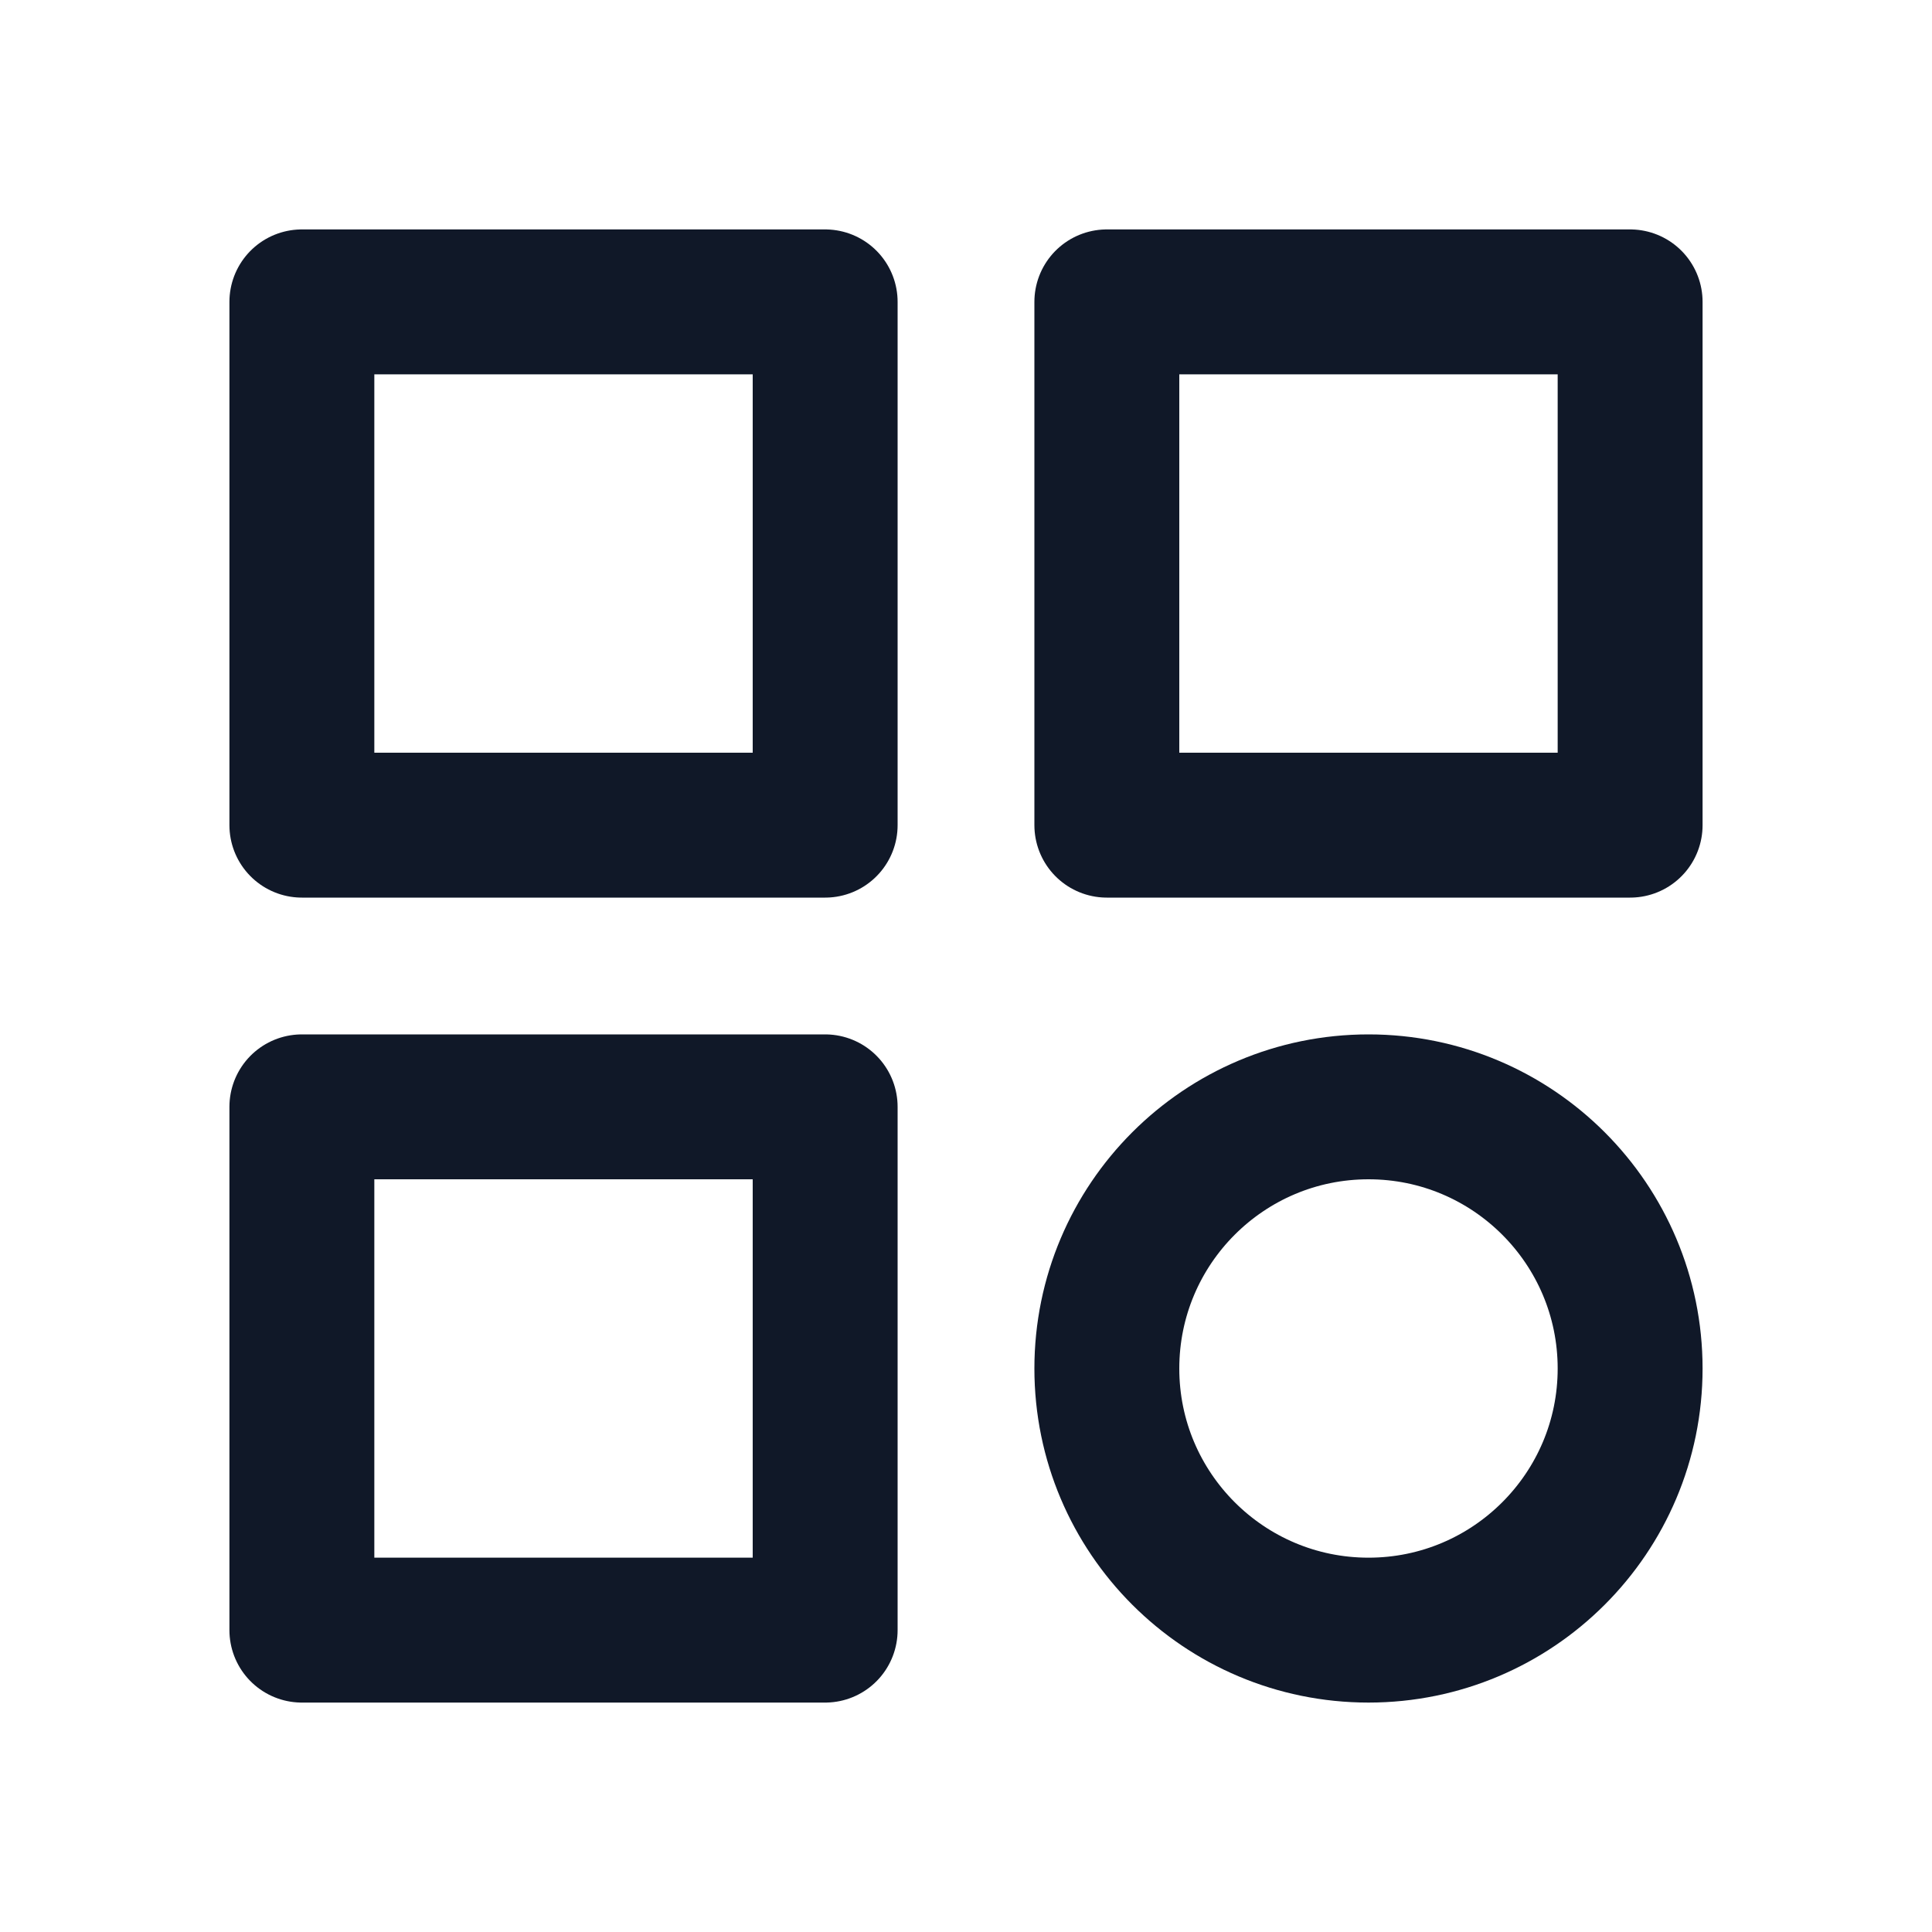 <svg width="20" height="20" viewBox="0 0 20 20" fill="none" xmlns="http://www.w3.org/2000/svg">
<path d="M3.125 3.125H8.542V8.542H3.125V3.125Z" stroke="#101828" stroke-width="1.5" stroke-linecap="round" stroke-linejoin="round"/>
<path d="M3.125 11.458H8.542V16.875H3.125V11.458Z" stroke="#101828" stroke-width="1.5" stroke-linecap="round" stroke-linejoin="round"/>
<path d="M11.458 14.167C11.458 12.671 12.671 11.458 14.167 11.458C15.662 11.458 16.875 12.671 16.875 14.167C16.875 15.662 15.662 16.875 14.167 16.875C12.671 16.875 11.458 15.662 11.458 14.167Z" stroke="#101828" stroke-width="1.5" stroke-linecap="round" stroke-linejoin="round"/>
<path d="M11.458 3.125H16.875V8.542H11.458V3.125Z" stroke="#101828" stroke-width="1.5" stroke-linecap="round" stroke-linejoin="round"/>
</svg>
